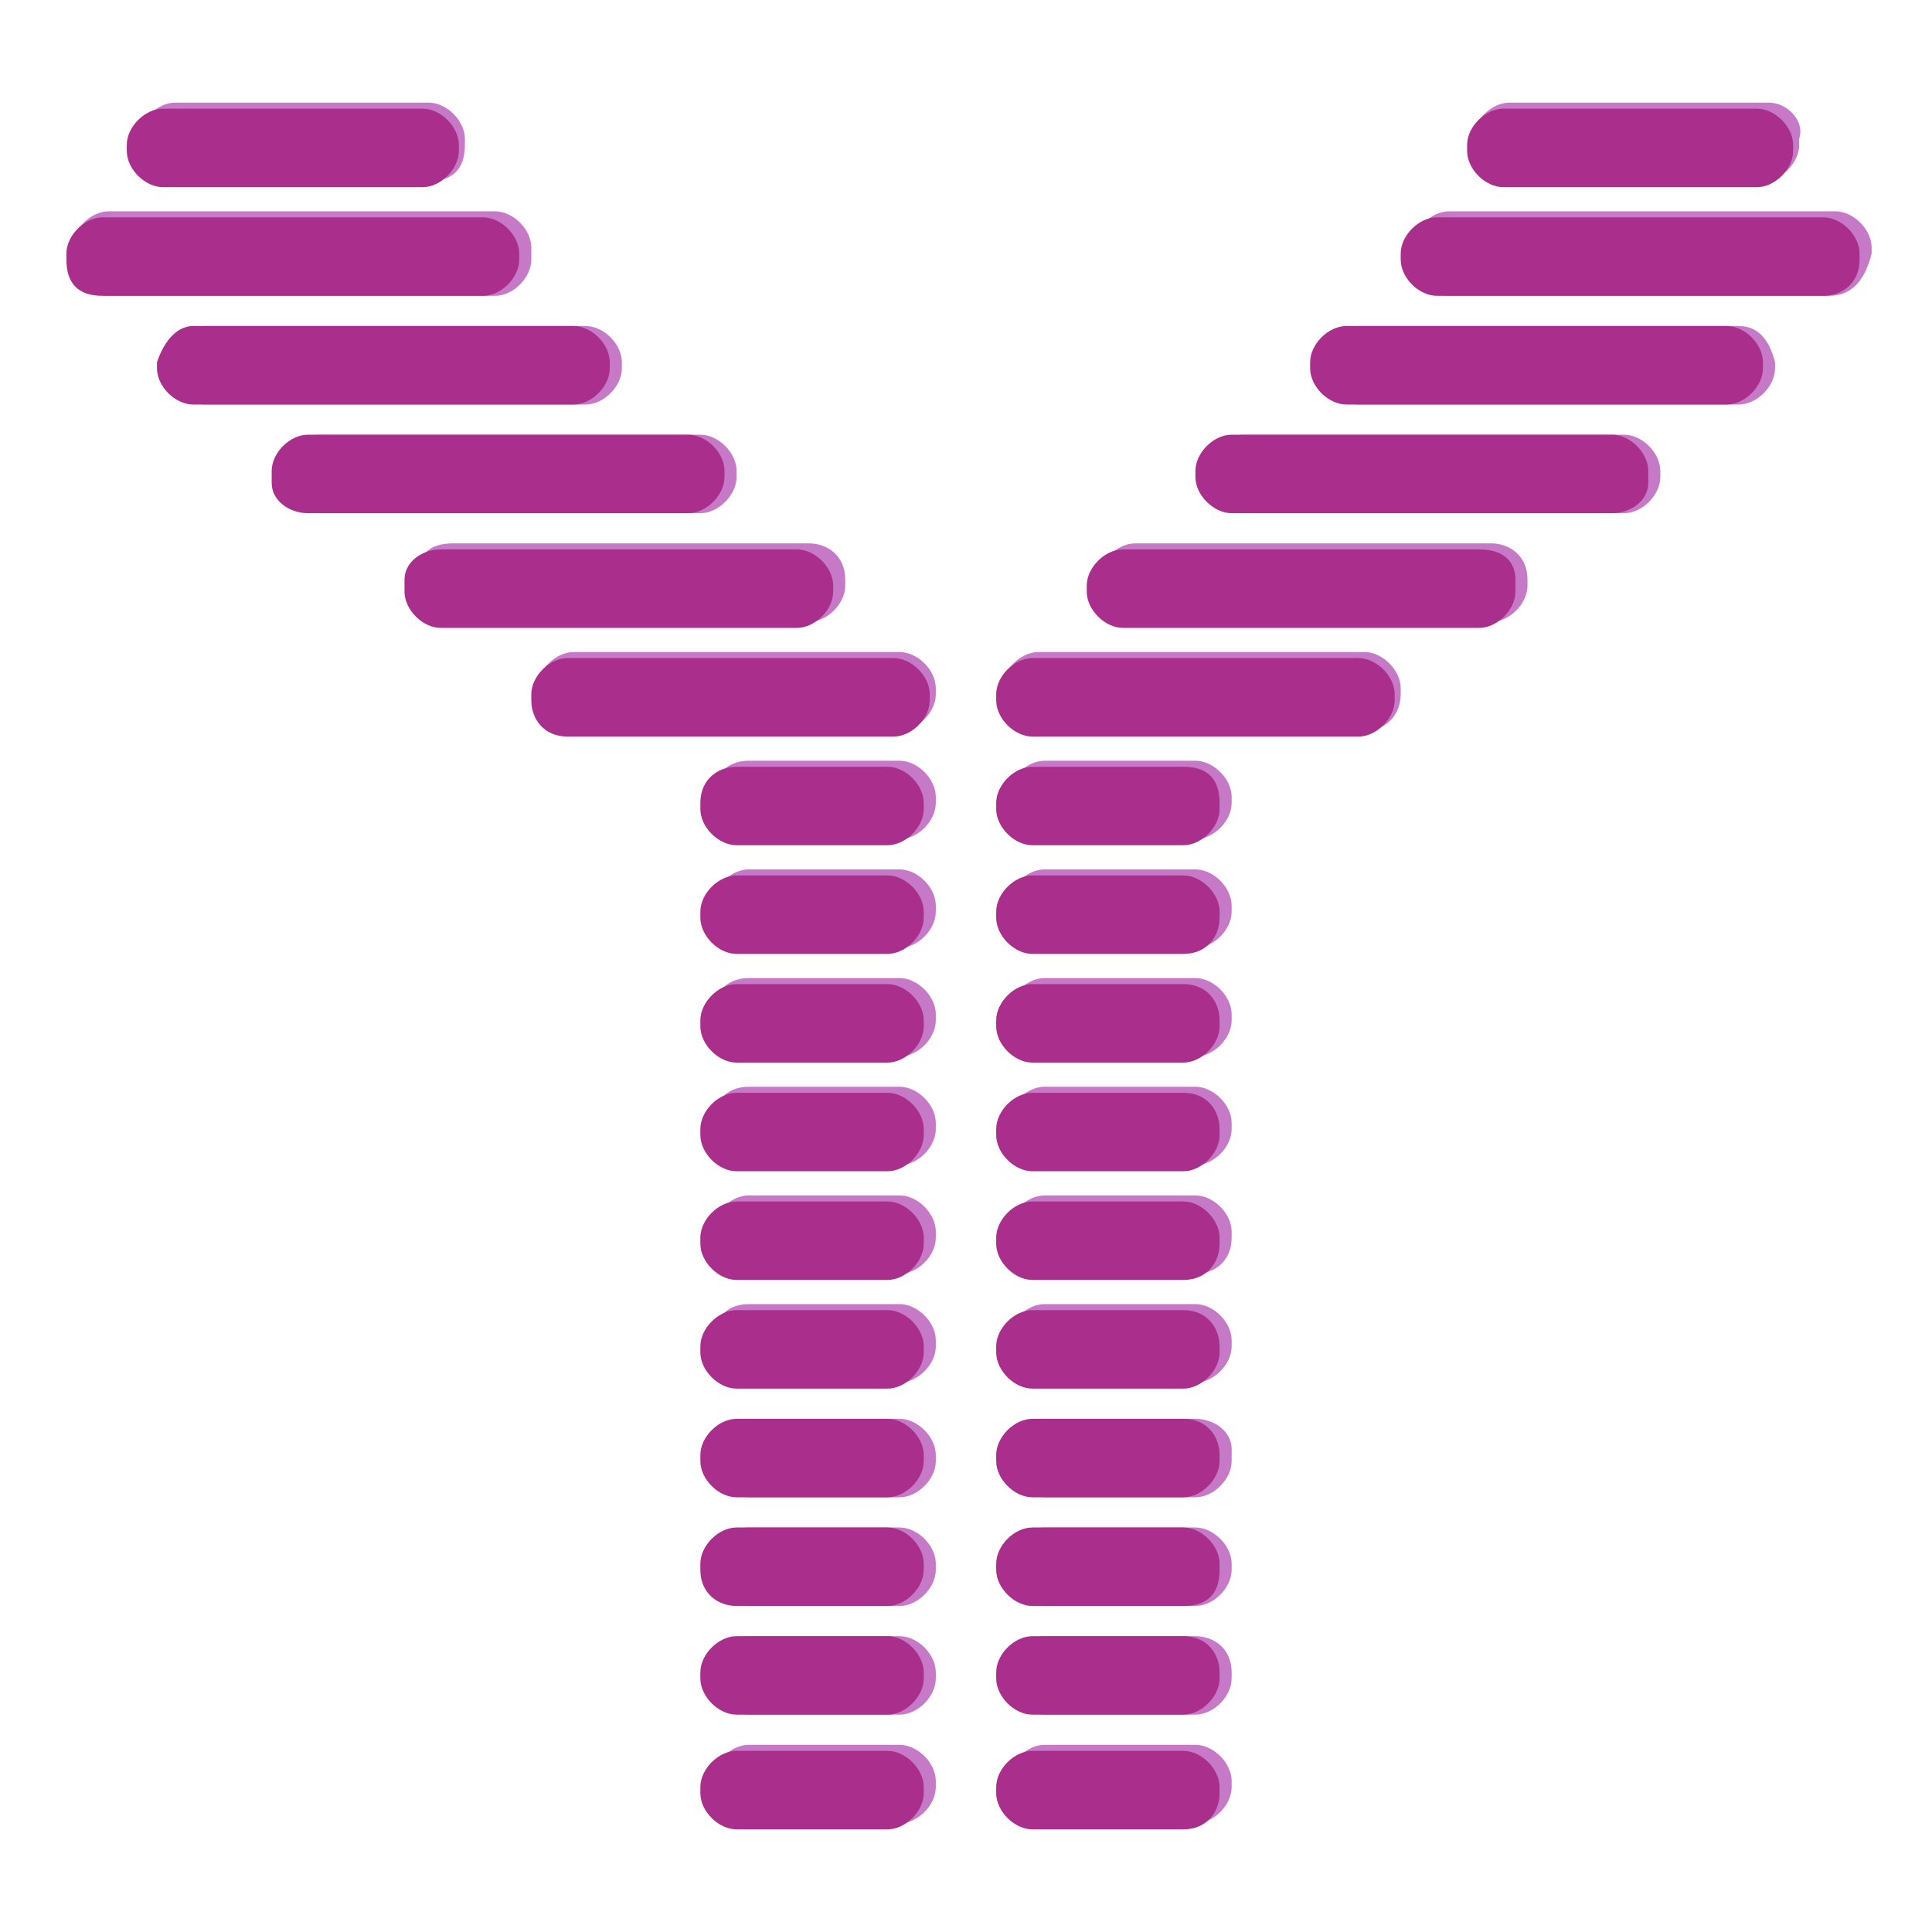 <?xml version="1.0" encoding="utf-8"?>
<!-- Generator: Adobe Illustrator 27.3.1, SVG Export Plug-In . SVG Version: 6.00 Build 0)  -->
<svg version="1.1" id="Layer_1" xmlns="http://www.w3.org/2000/svg" xmlns:xlink="http://www.w3.org/1999/xlink" x="0px" y="0px"
	 viewBox="0 0 32 32" style="enable-background:new 0 0 32 32;" xml:space="preserve">
<style type="text/css">
	.st0{fill:#C679C6;}
	.st1{fill:#AA2E8B;}
</style>
<g>
	<g id="ab_00000093155811315253950040000006057753143022828676_">
		<g>
			<path class="st0" d="M12.4,27.1h2.5c0.3,0,0.6,0.3,0.6,0.6v0.1c0,0.3-0.3,0.6-0.6,0.6h-2.5c-0.3,0-0.6-0.3-0.6-0.6v-0.1
				C11.8,27.3,12,27.1,12.4,27.1z"/>
			<path class="st0" d="M12.4,30.2h2.5c0.3,0,0.6-0.3,0.6-0.6v-0.1c0-0.3-0.3-0.6-0.6-0.6h-2.5c-0.3,0-0.6,0.3-0.6,0.6v0.1
				C11.8,29.9,12,30.2,12.4,30.2z"/>
			<path class="st0" d="M12.4,23.5h2.5c0.3,0,0.6,0.3,0.6,0.6v0.1c0,0.3-0.3,0.6-0.6,0.6h-2.5c-0.3,0-0.6-0.3-0.6-0.6V24
				C11.8,23.7,12,23.5,12.4,23.5z"/>
			<path class="st0" d="M12.4,26.6h2.5c0.3,0,0.6-0.3,0.6-0.6v-0.1c0-0.3-0.3-0.6-0.6-0.6h-2.5c-0.3,0-0.6,0.3-0.6,0.6V26
				C11.8,26.3,12,26.6,12.4,26.6z"/>
			<path class="st0" d="M12.4,21.6h2.5c0.3,0,0.6,0.3,0.6,0.6v0.1c0,0.3-0.3,0.6-0.6,0.6h-2.5c-0.3,0-0.6-0.3-0.6-0.6v-0.1
				C11.8,21.9,12,21.6,12.4,21.6z"/>
			<path class="st0" d="M12.4,18h2.5c0.3,0,0.6,0.3,0.6,0.6v0.1c0,0.3-0.3,0.6-0.6,0.6h-2.5c-0.3,0-0.6-0.3-0.6-0.6v-0.1
				C11.8,18.3,12,18,12.4,18z"/>
			<path class="st0" d="M12.4,21.1h2.5c0.3,0,0.6-0.3,0.6-0.6v-0.1c0-0.3-0.3-0.6-0.6-0.6h-2.5c-0.3,0-0.6,0.3-0.6,0.6v0.1
				C11.8,20.9,12,21.1,12.4,21.1z"/>
			<path class="st0" d="M12.4,16.2h2.5c0.3,0,0.6,0.3,0.6,0.6v0.1c0,0.3-0.3,0.6-0.6,0.6h-2.5c-0.3,0-0.6-0.3-0.6-0.6v-0.1
				C11.8,16.5,12,16.2,12.4,16.2z"/>
			<path class="st0" d="M12.4,12.6h2.5c0.3,0,0.6,0.3,0.6,0.6v0.1c0,0.3-0.3,0.6-0.6,0.6h-2.5c-0.3,0-0.6-0.3-0.6-0.6v-0.1
				C11.8,12.9,12,12.6,12.4,12.6z"/>
			<path class="st0" d="M12.4,15.7h2.5c0.3,0,0.6-0.3,0.6-0.6V15c0-0.3-0.3-0.6-0.6-0.6h-2.5c-0.3,0-0.6,0.3-0.6,0.6v0.1
				C11.8,15.4,12,15.7,12.4,15.7z"/>
			<path class="st0" d="M7.5,9h5.9C13.7,9,14,9.2,14,9.6v0.1c0,0.3-0.3,0.6-0.6,0.6H7.5c-0.3,0-0.6-0.3-0.6-0.6V9.6
				C6.9,9.2,7.1,9,7.5,9z"/>
			<path class="st0" d="M9.5,12.1h5.4c0.3,0,0.6-0.3,0.6-0.6v-0.1c0-0.3-0.3-0.6-0.6-0.6H9.5c-0.3,0-0.6,0.3-0.6,0.6v0.1
				C8.9,11.8,9.2,12.1,9.5,12.1z"/>
			<path class="st0" d="M3.4,5.4h6.3c0.3,0,0.6,0.3,0.6,0.6v0.1c0,0.3-0.3,0.6-0.6,0.6H3.4c-0.3,0-0.6-0.3-0.6-0.6V6
				C2.8,5.6,3.1,5.4,3.4,5.4z"/>
			<path class="st0" d="M5.3,8.5h6.3c0.3,0,0.6-0.3,0.6-0.6V7.8c0-0.3-0.3-0.6-0.6-0.6H5.3C5,7.2,4.7,7.4,4.7,7.8v0.1
				C4.7,8.2,5,8.5,5.3,8.5z"/>
			<path class="st0" d="M2.9,1.7h4.2c0.3,0,0.6,0.3,0.6,0.6v0.1C7.7,2.8,7.5,3,7.1,3H2.9C2.6,3,2.3,2.8,2.3,2.5V2.3
				C2.3,2,2.6,1.7,2.9,1.7z"/>
			<path class="st0" d="M1.8,4.9h6.4c0.3,0,0.6-0.3,0.6-0.6V4.1c0-0.3-0.3-0.6-0.6-0.6H1.8c-0.3,0-0.6,0.3-0.6,0.6v0.1
				C1.2,4.6,1.5,4.9,1.8,4.9z"/>
		</g>
		<g>
			<path class="st0" d="M19.8,27.1h-2.5c-0.3,0-0.6,0.3-0.6,0.6v0.1c0,0.3,0.3,0.6,0.6,0.6h2.5c0.3,0,0.6-0.3,0.6-0.6v-0.1
				C20.4,27.3,20.1,27.1,19.8,27.1z"/>
			<path class="st0" d="M19.8,30.2h-2.5c-0.3,0-0.6-0.3-0.6-0.6v-0.1c0-0.3,0.3-0.6,0.6-0.6h2.5c0.3,0,0.6,0.3,0.6,0.6v0.1
				C20.4,29.9,20.1,30.2,19.8,30.2z"/>
			<path class="st0" d="M19.8,23.5h-2.5c-0.3,0-0.6,0.3-0.6,0.6v0.1c0,0.3,0.3,0.6,0.6,0.6h2.5c0.3,0,0.6-0.3,0.6-0.6V24
				C20.4,23.7,20.1,23.5,19.8,23.5z"/>
			<path class="st0" d="M19.8,26.6h-2.5c-0.3,0-0.6-0.3-0.6-0.6v-0.1c0-0.3,0.3-0.6,0.6-0.6h2.5c0.3,0,0.6,0.3,0.6,0.6V26
				C20.4,26.3,20.1,26.6,19.8,26.6z"/>
			<path class="st0" d="M19.8,21.6h-2.5c-0.3,0-0.6,0.3-0.6,0.6v0.1c0,0.3,0.3,0.6,0.6,0.6h2.5c0.3,0,0.6-0.3,0.6-0.6v-0.1
				C20.4,21.9,20.1,21.6,19.8,21.6z"/>
			<path class="st0" d="M19.8,18h-2.5c-0.3,0-0.6,0.3-0.6,0.6v0.1c0,0.3,0.3,0.6,0.6,0.6h2.5c0.3,0,0.6-0.3,0.6-0.6v-0.1
				C20.4,18.3,20.1,18,19.8,18z"/>
			<path class="st0" d="M19.8,21.1h-2.5c-0.3,0-0.6-0.3-0.6-0.6v-0.1c0-0.3,0.3-0.6,0.6-0.6h2.5c0.3,0,0.6,0.3,0.6,0.6v0.1
				C20.4,20.9,20.1,21.1,19.8,21.1z"/>
			<path class="st0" d="M19.8,16.2h-2.5c-0.3,0-0.6,0.3-0.6,0.6v0.1c0,0.3,0.3,0.6,0.6,0.6h2.5c0.3,0,0.6-0.3,0.6-0.6v-0.1
				C20.4,16.5,20.1,16.2,19.8,16.2z"/>
			<path class="st0" d="M19.8,12.6h-2.5c-0.3,0-0.6,0.3-0.6,0.6v0.1c0,0.3,0.3,0.6,0.6,0.6h2.5c0.3,0,0.6-0.3,0.6-0.6v-0.1
				C20.4,12.9,20.1,12.6,19.8,12.6z"/>
			<path class="st0" d="M19.8,15.7h-2.5c-0.3,0-0.6-0.3-0.6-0.6V15c0-0.3,0.3-0.6,0.6-0.6h2.5c0.3,0,0.6,0.3,0.6,0.6v0.1
				C20.4,15.4,20.1,15.7,19.8,15.7z"/>
			<path class="st0" d="M24.7,9h-5.9c-0.3,0-0.6,0.3-0.6,0.6v0.1c0,0.3,0.3,0.6,0.6,0.6h5.9c0.3,0,0.6-0.3,0.6-0.6V9.6
				C25.3,9.2,25,9,24.7,9z"/>
			<path class="st0" d="M22.6,12.1h-5.4c-0.3,0-0.6-0.3-0.6-0.6v-0.1c0-0.3,0.3-0.6,0.6-0.6h5.4c0.3,0,0.6,0.3,0.6,0.6v0.1
				C23.2,11.8,23,12.1,22.6,12.1z"/>
			<path class="st0" d="M28.8,5.4h-6.3c-0.3,0-0.6,0.3-0.6,0.6v0.1c0,0.3,0.3,0.6,0.6,0.6h6.3c0.3,0,0.6-0.3,0.6-0.6V6
				C29.3,5.6,29.1,5.4,28.8,5.4z"/>
			<path class="st0" d="M26.9,8.5h-6.3c-0.3,0-0.6-0.3-0.6-0.6V7.8c0-0.3,0.3-0.6,0.6-0.6h6.3c0.3,0,0.6,0.3,0.6,0.6v0.1
				C27.5,8.2,27.2,8.5,26.9,8.5z"/>
			<path class="st0" d="M29.3,1.7H25c-0.3,0-0.6,0.3-0.6,0.6v0.1C24.4,2.8,24.7,3,25,3h4.2c0.3,0,0.6-0.3,0.6-0.6V2.3
				C29.9,2,29.6,1.7,29.3,1.7z"/>
			<path class="st0" d="M30.3,4.9H24c-0.3,0-0.6-0.3-0.6-0.6V4.1c0-0.3,0.3-0.6,0.6-0.6h6.4c0.3,0,0.6,0.3,0.6,0.6v0.1
				C30.9,4.6,30.7,4.9,30.3,4.9z"/>
		</g>
	</g>
	<g id="ab_00000049205013115705546170000000295495015704042904_">
		<g>
			<path class="st1" d="M12.2,27.1h2.5c0.3,0,0.6,0.3,0.6,0.6v0.1c0,0.3-0.3,0.6-0.6,0.6h-2.5c-0.3,0-0.6-0.3-0.6-0.6v-0.1
				C11.6,27.4,11.9,27.1,12.2,27.1z"/>
			<path class="st1" d="M12.2,30.3h2.5c0.3,0,0.6-0.3,0.6-0.6v-0.1c0-0.3-0.3-0.6-0.6-0.6h-2.5c-0.3,0-0.6,0.3-0.6,0.6v0.1
				C11.6,30,11.9,30.3,12.2,30.3z"/>
			<path class="st1" d="M12.2,23.5h2.5c0.3,0,0.6,0.3,0.6,0.6v0.1c0,0.3-0.3,0.6-0.6,0.6h-2.5c-0.3,0-0.6-0.3-0.6-0.6v-0.1
				C11.6,23.8,11.9,23.5,12.2,23.5z"/>
			<path class="st1" d="M12.2,26.6h2.5c0.3,0,0.6-0.3,0.6-0.6v-0.1c0-0.3-0.3-0.6-0.6-0.6h-2.5c-0.3,0-0.6,0.3-0.6,0.6V26
				C11.6,26.4,11.9,26.6,12.2,26.6z"/>
			<path class="st1" d="M12.2,21.7h2.5c0.3,0,0.6,0.3,0.6,0.6v0.1c0,0.3-0.3,0.6-0.6,0.6h-2.5c-0.3,0-0.6-0.3-0.6-0.6v-0.1
				C11.6,22,11.9,21.7,12.2,21.7z"/>
			<path class="st1" d="M12.2,18.1h2.5c0.3,0,0.6,0.3,0.6,0.6v0.1c0,0.3-0.3,0.6-0.6,0.6h-2.5c-0.3,0-0.6-0.3-0.6-0.6v-0.1
				C11.6,18.4,11.9,18.1,12.2,18.1z"/>
			<path class="st1" d="M12.2,21.2h2.5c0.3,0,0.6-0.3,0.6-0.6v-0.1c0-0.3-0.3-0.6-0.6-0.6h-2.5c-0.3,0-0.6,0.3-0.6,0.6v0.1
				C11.6,20.9,11.9,21.2,12.2,21.2z"/>
			<path class="st1" d="M12.2,16.3h2.5c0.3,0,0.6,0.3,0.6,0.6V17c0,0.3-0.3,0.6-0.6,0.6h-2.5c-0.3,0-0.6-0.3-0.6-0.6v-0.1
				C11.6,16.6,11.9,16.3,12.2,16.3z"/>
			<path class="st1" d="M12.2,12.7h2.5c0.3,0,0.6,0.3,0.6,0.6v0.1c0,0.3-0.3,0.6-0.6,0.6h-2.5c-0.3,0-0.6-0.3-0.6-0.6v-0.1
				C11.6,12.9,11.9,12.7,12.2,12.7z"/>
			<path class="st1" d="M12.2,15.8h2.5c0.3,0,0.6-0.3,0.6-0.6v-0.1c0-0.3-0.3-0.6-0.6-0.6h-2.5c-0.3,0-0.6,0.3-0.6,0.6v0.1
				C11.6,15.5,11.9,15.8,12.2,15.8z"/>
			<path class="st1" d="M7.3,9.1h5.9c0.3,0,0.6,0.3,0.6,0.6v0.1c0,0.3-0.3,0.6-0.6,0.6H7.3c-0.3,0-0.6-0.3-0.6-0.6V9.6
				C6.7,9.3,7,9.1,7.3,9.1z"/>
			<path class="st1" d="M9.4,12.2h5.4c0.3,0,0.6-0.3,0.6-0.6v-0.1c0-0.3-0.3-0.6-0.6-0.6H9.4c-0.3,0-0.6,0.3-0.6,0.6v0.1
				C8.8,11.9,9,12.2,9.4,12.2z"/>
			<path class="st1" d="M3.2,5.4h6.3c0.3,0,0.6,0.3,0.6,0.6v0.1c0,0.3-0.3,0.6-0.6,0.6H3.2c-0.3,0-0.6-0.3-0.6-0.6V6
				C2.7,5.7,2.9,5.4,3.2,5.4z"/>
			<path class="st1" d="M5.1,8.5h6.3c0.3,0,0.6-0.3,0.6-0.6V7.8c0-0.3-0.3-0.6-0.6-0.6H5.1c-0.3,0-0.6,0.3-0.6,0.6V8
				C4.5,8.3,4.8,8.5,5.1,8.5z"/>
			<path class="st1" d="M2.7,1.8H7c0.3,0,0.6,0.3,0.6,0.6v0.1c0,0.3-0.3,0.6-0.6,0.6H2.7c-0.3,0-0.6-0.3-0.6-0.6V2.4
				C2.1,2.1,2.4,1.8,2.7,1.8z"/>
			<path class="st1" d="M1.7,4.9H8c0.3,0,0.6-0.3,0.6-0.6V4.2c0-0.3-0.3-0.6-0.6-0.6H1.7c-0.3,0-0.6,0.3-0.6,0.6v0.1
				C1.1,4.7,1.3,4.9,1.7,4.9z"/>
		</g>
		<g>
			<path class="st1" d="M19.6,27.1h-2.5c-0.3,0-0.6,0.3-0.6,0.6v0.1c0,0.3,0.3,0.6,0.6,0.6h2.5c0.3,0,0.6-0.3,0.6-0.6v-0.1
				C20.2,27.4,20,27.1,19.6,27.1z"/>
			<path class="st1" d="M19.6,30.3h-2.5c-0.3,0-0.6-0.3-0.6-0.6v-0.1c0-0.3,0.3-0.6,0.6-0.6h2.5c0.3,0,0.6,0.3,0.6,0.6v0.1
				C20.2,30,20,30.3,19.6,30.3z"/>
			<path class="st1" d="M19.6,23.5h-2.5c-0.3,0-0.6,0.3-0.6,0.6v0.1c0,0.3,0.3,0.6,0.6,0.6h2.5c0.3,0,0.6-0.3,0.6-0.6v-0.1
				C20.2,23.8,20,23.5,19.6,23.5z"/>
			<path class="st1" d="M19.6,26.6h-2.5c-0.3,0-0.6-0.3-0.6-0.6v-0.1c0-0.3,0.3-0.6,0.6-0.6h2.5c0.3,0,0.6,0.3,0.6,0.6V26
				C20.2,26.4,20,26.6,19.6,26.6z"/>
			<path class="st1" d="M19.6,21.7h-2.5c-0.3,0-0.6,0.3-0.6,0.6v0.1c0,0.3,0.3,0.6,0.6,0.6h2.5c0.3,0,0.6-0.3,0.6-0.6v-0.1
				C20.2,22,20,21.7,19.6,21.7z"/>
			<path class="st1" d="M19.6,18.1h-2.5c-0.3,0-0.6,0.3-0.6,0.6v0.1c0,0.3,0.3,0.6,0.6,0.6h2.5c0.3,0,0.6-0.3,0.6-0.6v-0.1
				C20.2,18.4,20,18.1,19.6,18.1z"/>
			<path class="st1" d="M19.6,21.2h-2.5c-0.3,0-0.6-0.3-0.6-0.6v-0.1c0-0.3,0.3-0.6,0.6-0.6h2.5c0.3,0,0.6,0.3,0.6,0.6v0.1
				C20.2,20.9,20,21.2,19.6,21.2z"/>
			<path class="st1" d="M19.6,16.3h-2.5c-0.3,0-0.6,0.3-0.6,0.6V17c0,0.3,0.3,0.6,0.6,0.6h2.5c0.3,0,0.6-0.3,0.6-0.6v-0.1
				C20.2,16.6,20,16.3,19.6,16.3z"/>
			<path class="st1" d="M19.6,12.7h-2.5c-0.3,0-0.6,0.3-0.6,0.6v0.1c0,0.3,0.3,0.6,0.6,0.6h2.5c0.3,0,0.6-0.3,0.6-0.6v-0.1
				C20.2,12.9,20,12.7,19.6,12.7z"/>
			<path class="st1" d="M19.6,15.8h-2.5c-0.3,0-0.6-0.3-0.6-0.6v-0.1c0-0.3,0.3-0.6,0.6-0.6h2.5c0.3,0,0.6,0.3,0.6,0.6v0.1
				C20.2,15.5,20,15.8,19.6,15.8z"/>
			<path class="st1" d="M24.5,9.1h-5.9c-0.3,0-0.6,0.3-0.6,0.6v0.1c0,0.3,0.3,0.6,0.6,0.6h5.9c0.3,0,0.6-0.3,0.6-0.6V9.6
				C25.1,9.3,24.9,9.1,24.5,9.1z"/>
			<path class="st1" d="M22.5,12.2h-5.4c-0.3,0-0.6-0.3-0.6-0.6v-0.1c0-0.3,0.3-0.6,0.6-0.6h5.4c0.3,0,0.6,0.3,0.6,0.6v0.1
				C23.1,11.9,22.8,12.2,22.5,12.2z"/>
			<path class="st1" d="M28.6,5.4h-6.3c-0.3,0-0.6,0.3-0.6,0.6v0.1c0,0.3,0.3,0.6,0.6,0.6h6.3c0.3,0,0.6-0.3,0.6-0.6V6
				C29.2,5.7,28.9,5.4,28.6,5.4z"/>
			<path class="st1" d="M26.7,8.5h-6.3c-0.3,0-0.6-0.3-0.6-0.6V7.8c0-0.3,0.3-0.6,0.6-0.6h6.3c0.3,0,0.6,0.3,0.6,0.6V8
				C27.3,8.3,27,8.5,26.7,8.5z"/>
			<path class="st1" d="M29.1,1.8h-4.2c-0.3,0-0.6,0.3-0.6,0.6v0.1c0,0.3,0.3,0.6,0.6,0.6h4.2c0.3,0,0.6-0.3,0.6-0.6V2.4
				C29.7,2.1,29.4,1.8,29.1,1.8z"/>
			<path class="st1" d="M30.2,4.9h-6.4c-0.3,0-0.6-0.3-0.6-0.6V4.2c0-0.3,0.3-0.6,0.6-0.6h6.4c0.3,0,0.6,0.3,0.6,0.6v0.1
				C30.8,4.7,30.5,4.9,30.2,4.9z"/>
		</g>
	</g>
</g>
</svg>
